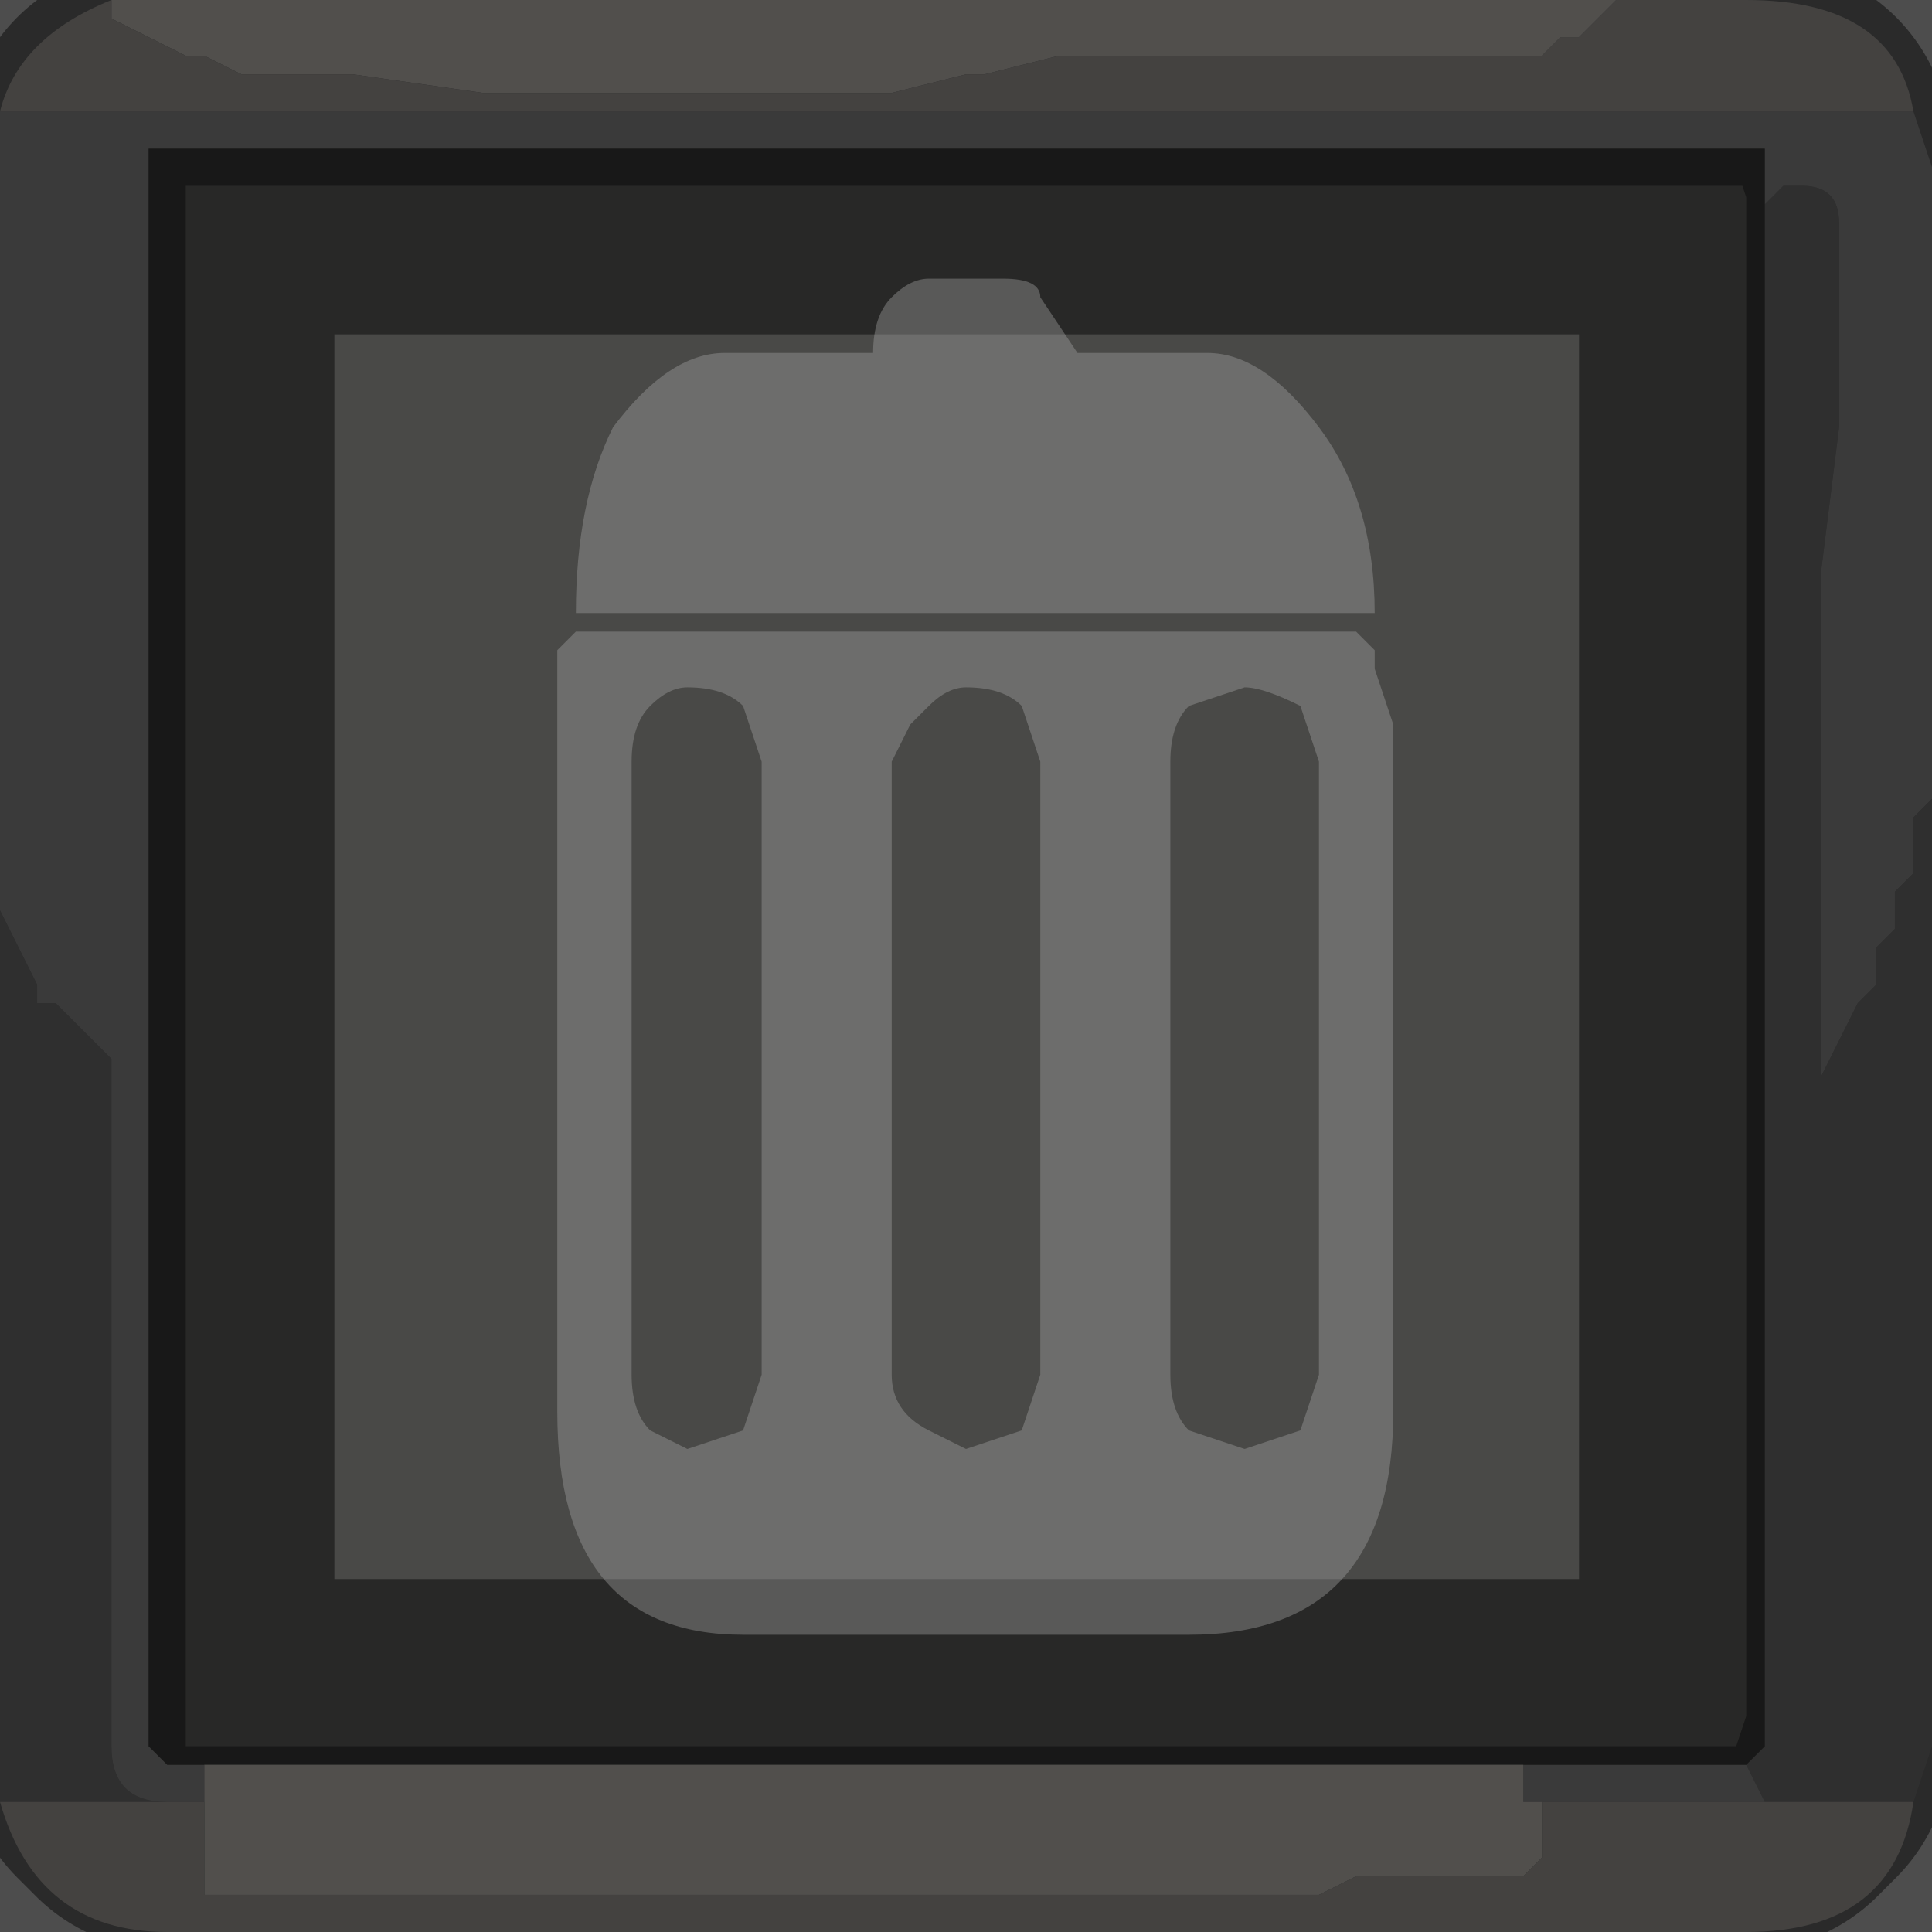 <?xml version="1.0" encoding="UTF-8" standalone="no"?>
<svg xmlns:xlink="http://www.w3.org/1999/xlink" height="5.2px" width="5.2px" xmlns="http://www.w3.org/2000/svg">
  <rect width="100%" height="100%" fill="#808080" stroke="none"/>
  <g transform="matrix(1.0, 0.0, 0.0, 1.0, 0.0, 0.0)">
    <path d="M5.15 0.3 L5.2 0.45 5.2 2.15 5.15 2.2 5.15 2.25 5.15 2.35 5.1 2.4 5.1 2.5 5.05 2.55 5.05 2.65 5.0 2.7 4.95 2.8 4.9 2.9 4.9 2.1 4.9 1.55 4.95 1.15 4.95 0.6 Q4.95 0.5 4.85 0.5 L4.8 0.5 4.75 0.55 4.75 0.4 0.45 0.4 0.4 0.4 0.4 4.7 0.45 4.75 0.55 4.75 0.55 4.85 0.45 4.85 Q0.3 4.85 0.3 4.7 L0.3 2.85 0.2 2.75 0.15 2.7 0.1 2.7 0.1 2.65 0.05 2.55 0.0 2.45 0.0 0.3 5.15 0.3 M4.15 4.85 L4.1 4.85 4.1 4.75 4.7 4.75 4.75 4.85 4.8 4.85 4.75 4.85 4.15 4.85" fill="#d4d4d4" fill-opacity="0.569" fill-rule="evenodd" stroke="none"/>
    <path d="M0.0 2.45 L0.05 2.55 0.1 2.65 0.1 2.7 0.15 2.7 0.2 2.75 0.3 2.85 0.3 4.7 Q0.3 4.85 0.45 4.85 L0.0 4.85 0.0 2.45 M4.75 0.55 L4.8 0.5 4.85 0.5 Q4.95 0.5 4.95 0.6 L4.95 1.15 4.9 1.55 4.9 2.1 4.9 2.9 4.95 2.8 5.0 2.7 5.05 2.65 5.05 2.55 5.1 2.5 5.1 2.4 5.15 2.35 5.15 2.25 5.15 2.2 5.2 2.15 5.2 4.7 5.15 4.85 4.75 4.85 4.8 4.85 4.75 4.85 4.7 4.75 4.75 4.7 4.75 0.55" fill="#989898" fill-opacity="0.569" fill-rule="evenodd" stroke="none"/>
    <path d="M0.55 4.75 L0.45 4.75 0.4 4.7 0.4 0.4 0.45 0.4 4.75 0.4 4.75 0.55 4.75 4.7 4.7 4.75 4.1 4.75 0.55 4.75" fill="#2c2b29" fill-opacity="0.651" fill-rule="evenodd" stroke="none"/>
    <path d="M0.55 4.85 L0.55 4.75 4.1 4.75 4.1 4.85 4.15 4.85 4.15 4.9 4.15 5.0 4.1 5.05 4.0 5.05 3.8 5.05 3.65 5.05 3.55 5.1 3.45 5.1 3.05 5.1 2.65 5.1 2.3 5.1 1.9 5.1 1.75 5.1 1.35 5.1 0.95 5.1 0.55 5.1 0.55 4.95 0.55 4.85 M4.35 0.0 L4.3 0.05 4.25 0.1 4.2 0.1 Q4.2 0.1 4.15 0.15 L4.1 0.15 4.0 0.15 3.6 0.15 3.55 0.15 3.25 0.15 2.9 0.15 2.85 0.15 2.65 0.2 2.6 0.2 2.4 0.25 2.35 0.25 2.2 0.25 1.85 0.25 1.65 0.25 1.3 0.25 0.95 0.2 0.9 0.2 0.7 0.2 0.65 0.2 0.55 0.15 0.5 0.15 0.3 0.05 0.3 0.0 0.45 0.0 4.35 0.0" fill="#f5efe8" fill-rule="evenodd" stroke="none"/>
    <path d="M5.15 0.3 L0.0 0.3 Q0.05 0.1 0.3 0.0 L0.3 0.05 0.5 0.15 0.55 0.15 0.65 0.2 0.7 0.2 0.9 0.2 0.95 0.2 1.3 0.25 1.65 0.25 1.85 0.25 2.2 0.25 2.35 0.25 2.4 0.25 2.6 0.2 2.65 0.2 2.85 0.15 2.9 0.15 3.25 0.15 3.55 0.15 3.6 0.15 4.0 0.15 4.1 0.15 4.15 0.15 Q4.2 0.1 4.2 0.1 L4.25 0.1 4.3 0.05 4.35 0.0 4.7 0.0 Q5.1 0.0 5.15 0.3 M0.45 4.85 L0.55 4.85 0.55 4.95 0.55 5.1 0.95 5.1 1.35 5.1 1.75 5.1 1.9 5.1 2.3 5.1 2.65 5.1 3.05 5.1 3.45 5.1 3.55 5.1 3.65 5.05 3.8 5.05 4.0 5.05 4.1 5.05 4.15 5.0 4.15 4.9 4.15 4.85 4.75 4.85 5.15 4.85 Q5.1 5.2 4.7 5.2 L0.45 5.2 Q0.1 5.2 0.0 4.85 L0.45 4.85" fill="#cdc8c2" fill-rule="evenodd" stroke="none"/>
    <path d="M5.2 2.15 L5.2 0.45 5.15 0.3 Q5.1 0.0 4.7 0.0 L4.35 0.0 0.45 0.0 0.3 0.0 Q0.05 0.1 0.0 0.3 L0.0 2.45 0.0 4.85 Q0.1 5.2 0.45 5.2 L4.7 5.2 Q5.1 5.2 5.15 4.85 L5.2 4.7 5.2 2.15" fill="none" stroke="#000000" stroke-linecap="round" stroke-linejoin="round" stroke-opacity="0.4" stroke-width="1.0"/>
    <path d="M0.55 4.75 L0.45 4.75 0.4 4.7 0.4 0.4 0.45 0.4 4.75 0.4 4.75 0.55 4.75 4.7 4.7 4.75 4.1 4.75 0.55 4.75 Z" fill="none" stroke="#000000" stroke-linecap="round" stroke-linejoin="round" stroke-opacity="0.451" stroke-width="1.0"/>
    <path d="M2.45 1.95 L2.4 2.05 2.4 3.7 Q2.4 3.8 2.5 3.85 L2.6 3.9 2.75 3.85 2.8 3.7 2.8 2.05 2.75 1.9 Q2.7 1.85 2.6 1.85 2.55 1.85 2.5 1.9 L2.45 1.95 M3.25 0.95 Q3.4 0.95 3.55 1.15 3.7 1.35 3.7 1.65 L1.55 1.65 Q1.55 1.35 1.65 1.15 1.8 0.95 1.95 0.95 L2.35 0.95 Q2.35 0.85 2.4 0.8 2.45 0.75 2.5 0.75 L2.7 0.75 Q2.8 0.75 2.8 0.8 L2.9 0.95 3.25 0.95 M3.7 1.75 L3.7 1.8 3.75 1.95 3.75 3.8 Q3.75 4.4 3.2 4.4 L2.0 4.4 Q1.5 4.4 1.5 3.8 L1.5 1.8 1.5 1.75 Q1.55 1.7 1.55 1.7 L3.65 1.7 3.7 1.75 M1.85 1.85 Q1.8 1.85 1.75 1.9 1.7 1.95 1.7 2.05 L1.7 3.7 Q1.7 3.8 1.75 3.85 L1.85 3.9 2.0 3.85 2.05 3.7 2.05 2.05 2.0 1.9 Q1.95 1.85 1.85 1.85 M3.2 1.9 Q3.15 1.95 3.15 2.05 L3.15 3.7 Q3.15 3.8 3.2 3.85 L3.35 3.9 3.5 3.85 3.55 3.7 3.55 2.05 3.5 1.9 Q3.4 1.85 3.35 1.85 L3.2 1.9" fill="#aaaaaa" fill-opacity="0.38" fill-rule="evenodd" stroke="none"/>
  </g>
</svg>
